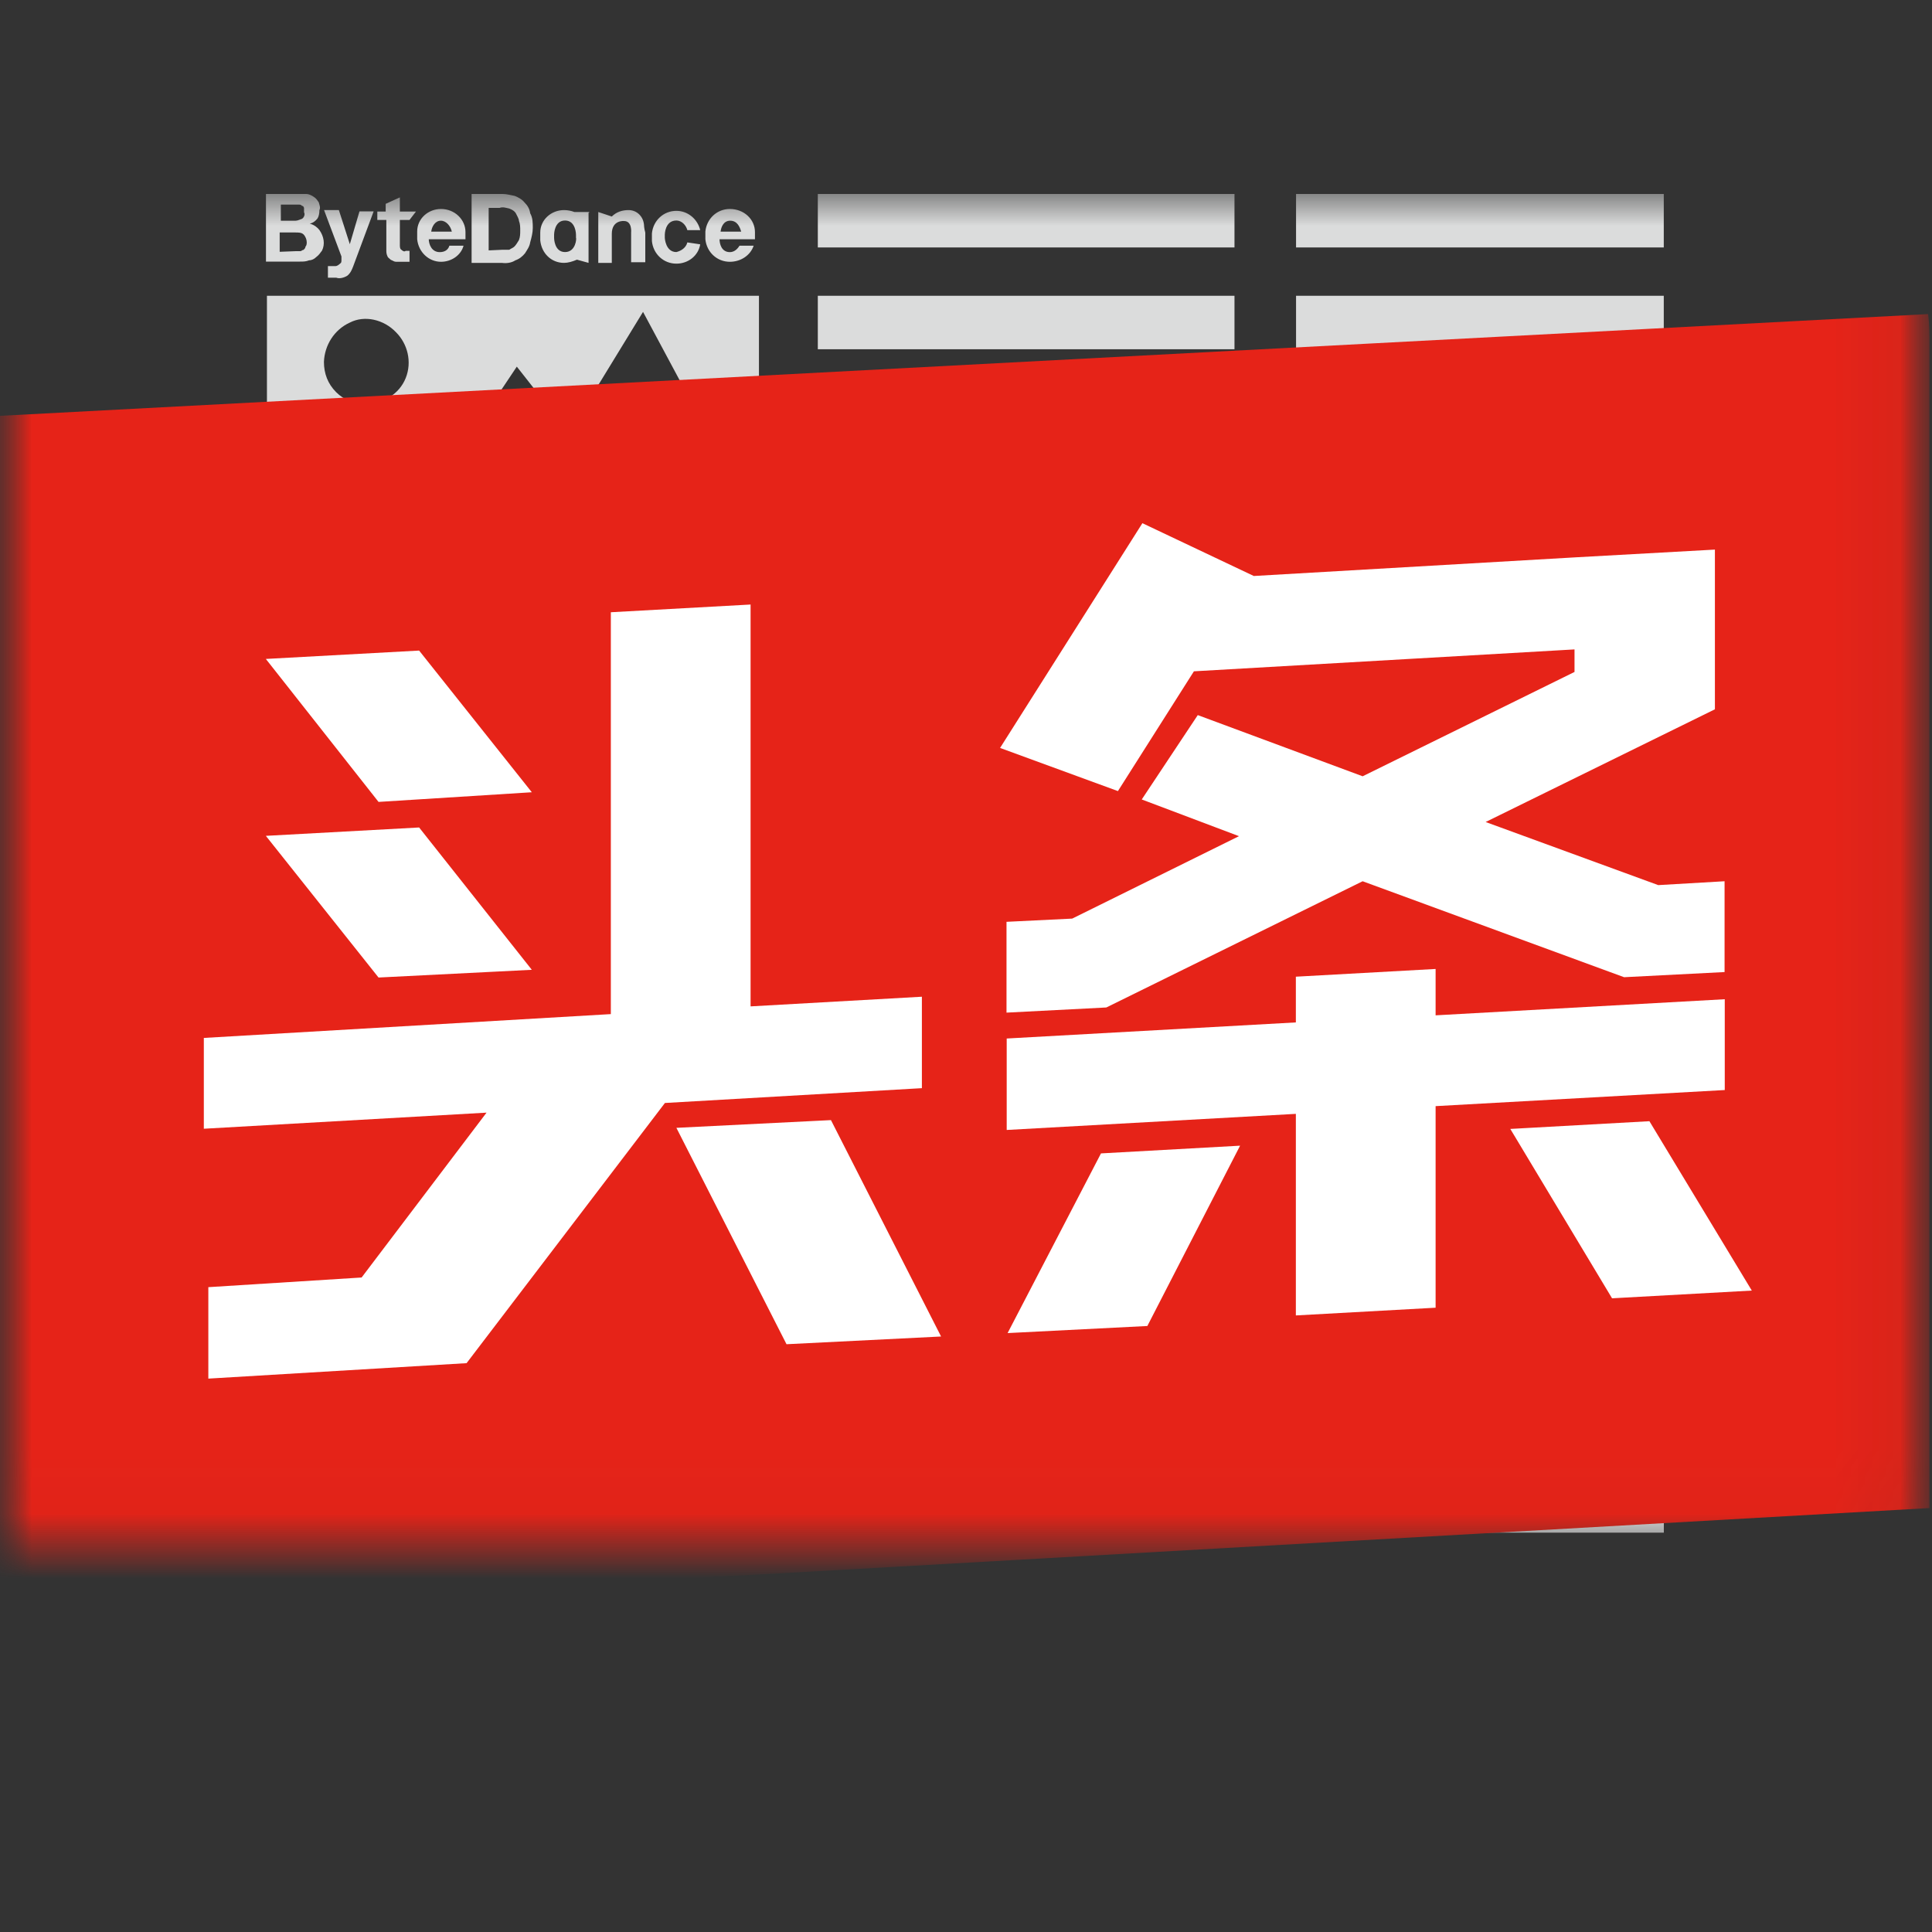 <svg xmlns="http://www.w3.org/2000/svg" xmlns:xlink="http://www.w3.org/1999/xlink" width="30" height="30" viewBox="0 0 30 30" fill="none"><rect x="0" y="0" width="30" height="30" fill="#333333" stroke="none"/><defs><rect id="path_0" x="0" y="0" width="30" height="30" /><rect id="path_1" x="0" y="0" width="29.959" height="23.968" /></defs><g opacity="1" transform="translate(0 0)  rotate(0 15 15)"><mask id="bg-mask" fill="white"><use xlink:href="#path_0"></use></mask><g mask="url(#bg-mask)" > <g opacity="1" transform="translate(0 3.012)  rotate(0 14.979 11.984)"><mask id="bg-mask" fill="white"><use xlink:href="#path_1"></use></mask><g mask="url(#bg-mask)" ><path id="分组 2" fill-rule="evenodd" style="fill:#DBDCDC" transform="translate(4.128 0)  rotate(0 10.854 11.984)" opacity="1" d="M3.897 2.681L4.707 3.711L5.857 1.831L7.657 5.191L7.657 1.581L0.017 1.581L0.017 6.641L7.657 6.641L7.657 5.541L1.987 5.541L3.897 2.681Z M1.092 3.078C1.212 3.198 1.382 3.268 1.552 3.258C1.822 3.258 2.072 3.108 2.172 2.858C2.272 2.608 2.202 2.328 2.022 2.148C1.832 1.948 1.532 1.878 1.302 1.998C1.062 2.108 0.912 2.348 0.902 2.608C0.902 2.788 0.962 2.948 1.092 3.078Z M15.997 1.581L15.997 2.411L21.707 2.411L21.707 1.581L15.997 1.581L15.997 1.581Z M15.997 4.01L21.707 4.01L21.707 3.18L15.997 3.18L15.997 4.01Z M15.997 0.83L21.707 0.83L21.707 0L15.997 0L15.997 0.83Z M8.571 2.411L15.041 2.411L15.041 1.581L8.571 1.581L8.571 2.411Z M8.571 3.18L8.571 4.01L15.041 4.01L15.041 3.18L8.571 3.18L8.571 3.18Z M8.571 0L8.571 0.83L15.041 0.83L15.041 0L8.571 0L8.571 0Z M0 21.538L0 22.368L15.05 22.368L15.05 21.538L0 21.538L0 21.538Z M0 23.134L0 23.964L15.05 23.964L15.05 23.134L0 23.134L0 23.134Z M0 19.957L0 20.787L15.05 20.787L15.05 19.957L0 19.957L0 19.957Z M15.998 22.368L21.708 22.368L21.708 21.538L15.998 21.538L15.998 22.368Z M15.998 23.964L21.708 23.964L21.708 23.134L15.998 23.134L15.998 23.964Z M15.998 20.787L21.708 20.787L21.708 19.957L15.998 19.957L15.998 20.787Z M0.832 0.25C0.852 0.21 0.832 0.17 0.822 0.13C0.802 0.1 0.782 0.07 0.752 0.05C0.712 0.02 0.662 0 0.632 0L0.502 0L0.502 0L0.002 0L0.002 1.05L0.532 1.05C0.582 1.05 0.622 1.05 0.672 1.03C0.712 1.03 0.752 1.01 0.782 0.98C0.822 0.95 0.842 0.92 0.872 0.88C0.922 0.78 0.902 0.66 0.832 0.56C0.802 0.52 0.752 0.48 0.682 0.46C0.732 0.45 0.772 0.42 0.802 0.38C0.822 0.35 0.832 0.3 0.832 0.25Z M0.563 0.385C0.593 0.365 0.613 0.315 0.593 0.285L0.593 0.215C0.583 0.195 0.583 0.185 0.563 0.185C0.543 0.165 0.533 0.165 0.513 0.165L0.233 0.165L0.233 0.415L0.463 0.415C0.493 0.415 0.533 0.395 0.563 0.385Z M0.215 0.898L0.465 0.888L0.535 0.888C0.555 0.888 0.565 0.868 0.585 0.868C0.605 0.848 0.615 0.838 0.615 0.818C0.635 0.798 0.635 0.768 0.635 0.748C0.635 0.708 0.615 0.658 0.585 0.628C0.555 0.598 0.505 0.598 0.465 0.598L0.215 0.598L0.215 0.898Z M1.174 1.02C1.174 1.05 1.174 1.07 1.154 1.08C1.134 1.1 1.104 1.12 1.084 1.12L0.964 1.12L0.964 1.3L1.094 1.3C1.144 1.32 1.214 1.3 1.264 1.27C1.314 1.23 1.334 1.18 1.354 1.13L1.674 0.27L1.454 0.27L1.304 0.78L1.134 0.25L0.904 0.25L1.174 0.97L1.174 1.02Z M1.861 0.153L1.861 0.273L1.731 0.273L1.731 0.403L1.871 0.403L1.871 0.873C1.871 0.903 1.871 0.933 1.891 0.973C1.891 0.983 1.921 1.003 1.941 1.023C1.971 1.033 1.991 1.053 2.021 1.053L2.231 1.053L2.231 0.883L2.171 0.883C2.151 0.903 2.121 0.883 2.101 0.863C2.081 0.853 2.081 0.813 2.081 0.793L2.081 0.403L2.231 0.403L2.331 0.273L2.081 0.273L2.081 0.053L1.861 0.153Z M2.331 0.273L2.331 0.273L2.331 0.263L2.331 0.263L2.331 0.273Z M4.145 0.53C4.145 0.45 4.145 0.37 4.105 0.3C4.095 0.23 4.065 0.18 4.015 0.13C3.975 0.08 3.915 0.05 3.865 0.03C3.805 0.02 3.745 0 3.675 0L3.195 0L3.195 1.07L3.665 1.07C3.735 1.08 3.815 1.07 3.875 1.03C3.935 1.01 3.985 0.97 4.025 0.92C4.055 0.87 4.095 0.82 4.105 0.75C4.125 0.68 4.145 0.6 4.145 0.53Z M3.95 0.566C3.95 0.516 3.95 0.466 3.93 0.416C3.93 0.386 3.9 0.336 3.88 0.296C3.86 0.266 3.83 0.246 3.78 0.226C3.73 0.216 3.68 0.196 3.63 0.216L3.46 0.216L3.46 0.876L3.68 0.866L3.78 0.866C3.81 0.846 3.84 0.836 3.86 0.816C3.89 0.786 3.91 0.746 3.93 0.716C3.95 0.666 3.95 0.616 3.95 0.566Z M6.195 0.682Z M6.195 0.682C6.195 0.682 6.195 0.682 6.195 0.682Z M6.375 0.412C6.455 0.412 6.525 0.482 6.545 0.562L6.745 0.562C6.705 0.392 6.555 0.262 6.375 0.262C6.175 0.262 6.015 0.412 5.995 0.612L5.995 0.732C6.015 0.932 6.175 1.082 6.375 1.082C6.555 1.082 6.715 0.962 6.745 0.782L6.545 0.752C6.525 0.832 6.455 0.882 6.375 0.902C6.205 0.902 6.195 0.682 6.195 0.682L6.195 0.632C6.195 0.632 6.195 0.412 6.375 0.412Z M7.205 0.233C7.005 0.233 6.845 0.383 6.825 0.583L6.825 0.703C6.845 0.903 7.005 1.053 7.205 1.053C7.375 1.053 7.525 0.953 7.575 0.803L7.355 0.803C7.325 0.853 7.275 0.903 7.205 0.903C7.075 0.903 7.045 0.773 7.045 0.703L7.495 0.703L7.495 0.703L7.495 0.703L7.595 0.703L7.595 0.593C7.595 0.393 7.425 0.233 7.205 0.233Z M7.061 0.585L7.381 0.585C7.361 0.515 7.321 0.415 7.211 0.415C7.111 0.415 7.071 0.505 7.061 0.585Z M2.85 0.803C2.83 0.873 2.77 0.903 2.7 0.903C2.57 0.903 2.53 0.773 2.53 0.703L3 0.703L3 0.703L3 0.703L3.1 0.703L3.1 0.593C3.1 0.393 2.93 0.233 2.72 0.233C2.52 0.233 2.35 0.383 2.35 0.583L2.35 0.703C2.37 0.903 2.53 1.053 2.72 1.053C2.88 1.053 3.03 0.953 3.07 0.803L2.85 0.803Z M2.568 0.585L2.888 0.585C2.868 0.495 2.798 0.415 2.718 0.415C2.628 0.415 2.578 0.505 2.568 0.585Z M4.631 1.07C4.691 1.07 4.761 1.05 4.831 1.02L5.011 1.07L5.011 0.29L5.021 0.29L5.021 0.28L4.791 0.28C4.741 0.26 4.681 0.25 4.631 0.25C4.431 0.25 4.261 0.4 4.261 0.6L4.261 0.72C4.281 0.92 4.431 1.07 4.631 1.07Z M4.816 0.682L4.816 0.632C4.816 0.632 4.816 0.412 4.646 0.412C4.476 0.412 4.476 0.632 4.476 0.632L4.476 0.682C4.476 0.682 4.476 0.902 4.646 0.902C4.816 0.902 4.826 0.682 4.816 0.682Z M5.372 1.07L5.372 0.62C5.372 0.4 5.562 0.42 5.562 0.42C5.692 0.42 5.672 0.6 5.672 0.6L5.672 1.06L5.892 1.06L5.892 0.6C5.872 0.53 5.872 0.48 5.872 0.48C5.862 0.35 5.762 0.25 5.632 0.25C5.532 0.25 5.442 0.28 5.372 0.35L5.162 0.28L5.162 1.07L5.372 1.07Z " /><path id="路径 33" fill-rule="evenodd" style="fill:#E62318" transform="translate(0 1.865)  rotate(0 14.979 10.118)" opacity="1" d="M0,19.77C0,19.92 0,20.09 0.02,20.24L29.96,18.54L29.96,0.46C29.96,0.31 29.96,0.15 29.94,0L0,1.58L0,19.77Z " /><path id="路径 34" fill-rule="evenodd" style="fill:#FFFFFF" transform="translate(15.632 12.034)  rotate(0 5.575 2.689)" opacity="1" d="M4.49,0.83L0,1.08L0,2.5L4.49,2.25L4.49,5.38L6.66,5.26L6.66,2.13L11.15,1.88L11.15,0.47L6.66,0.72L6.66,0L4.49,0.12L4.49,0.83Z " /><path id="分组 3" fill-rule="evenodd" style="fill:#FFFFFF" transform="translate(4.128 5.112)  rotate(0 11.535 6.375)" opacity="1" d="M15.111 4.86L12.521 6.14L11.501 6.19L11.501 6.19L11.501 7.6L13.051 7.52L17.031 5.56L21.091 7.05L22.651 6.97L22.651 5.56L21.621 5.62L18.941 4.64L22.501 2.89L22.501 0.41L20.341 0.53L15.341 0.82L13.611 0L11.401 3.49L13.231 4.16L14.411 2.3L20.321 1.96L20.321 2.31L17.031 3.93L14.471 2.98L13.601 4.29L15.111 4.86Z M19.324 9.406L20.904 12.036L23.074 11.916L21.484 9.286L19.324 9.406Z M11.518 12.586L11.518 12.586L11.518 12.586Z M13.688 12.466L15.128 9.666L12.968 9.786L11.518 12.576L13.688 12.466Z M8.085 12.749L10.485 12.629L8.775 9.269L6.375 9.389L8.085 12.749Z M2.38 4.725L0 4.855L1.75 7.055L4.13 6.935L4.13 6.935L2.38 4.725Z M2.38 1.978L0 2.108L1.75 4.328L4.13 4.178L4.13 4.178L2.38 1.978Z " /><path id="路径 41" fill-rule="evenodd" style="fill:#FFFFFF" transform="translate(3.165 6.375)  rotate(0 5.576 6.008)" opacity="1" d="M7.16,7.74L11.15,7.51L11.15,6.09L8.49,6.24L8.49,0L6.32,0.12L6.32,6.36L0,6.73L0,8.14L4.39,7.89L2.45,10.45L0.07,10.6L0.07,12.02L4.08,11.78L7.16,7.74Z " /></g></g></g></g></svg>